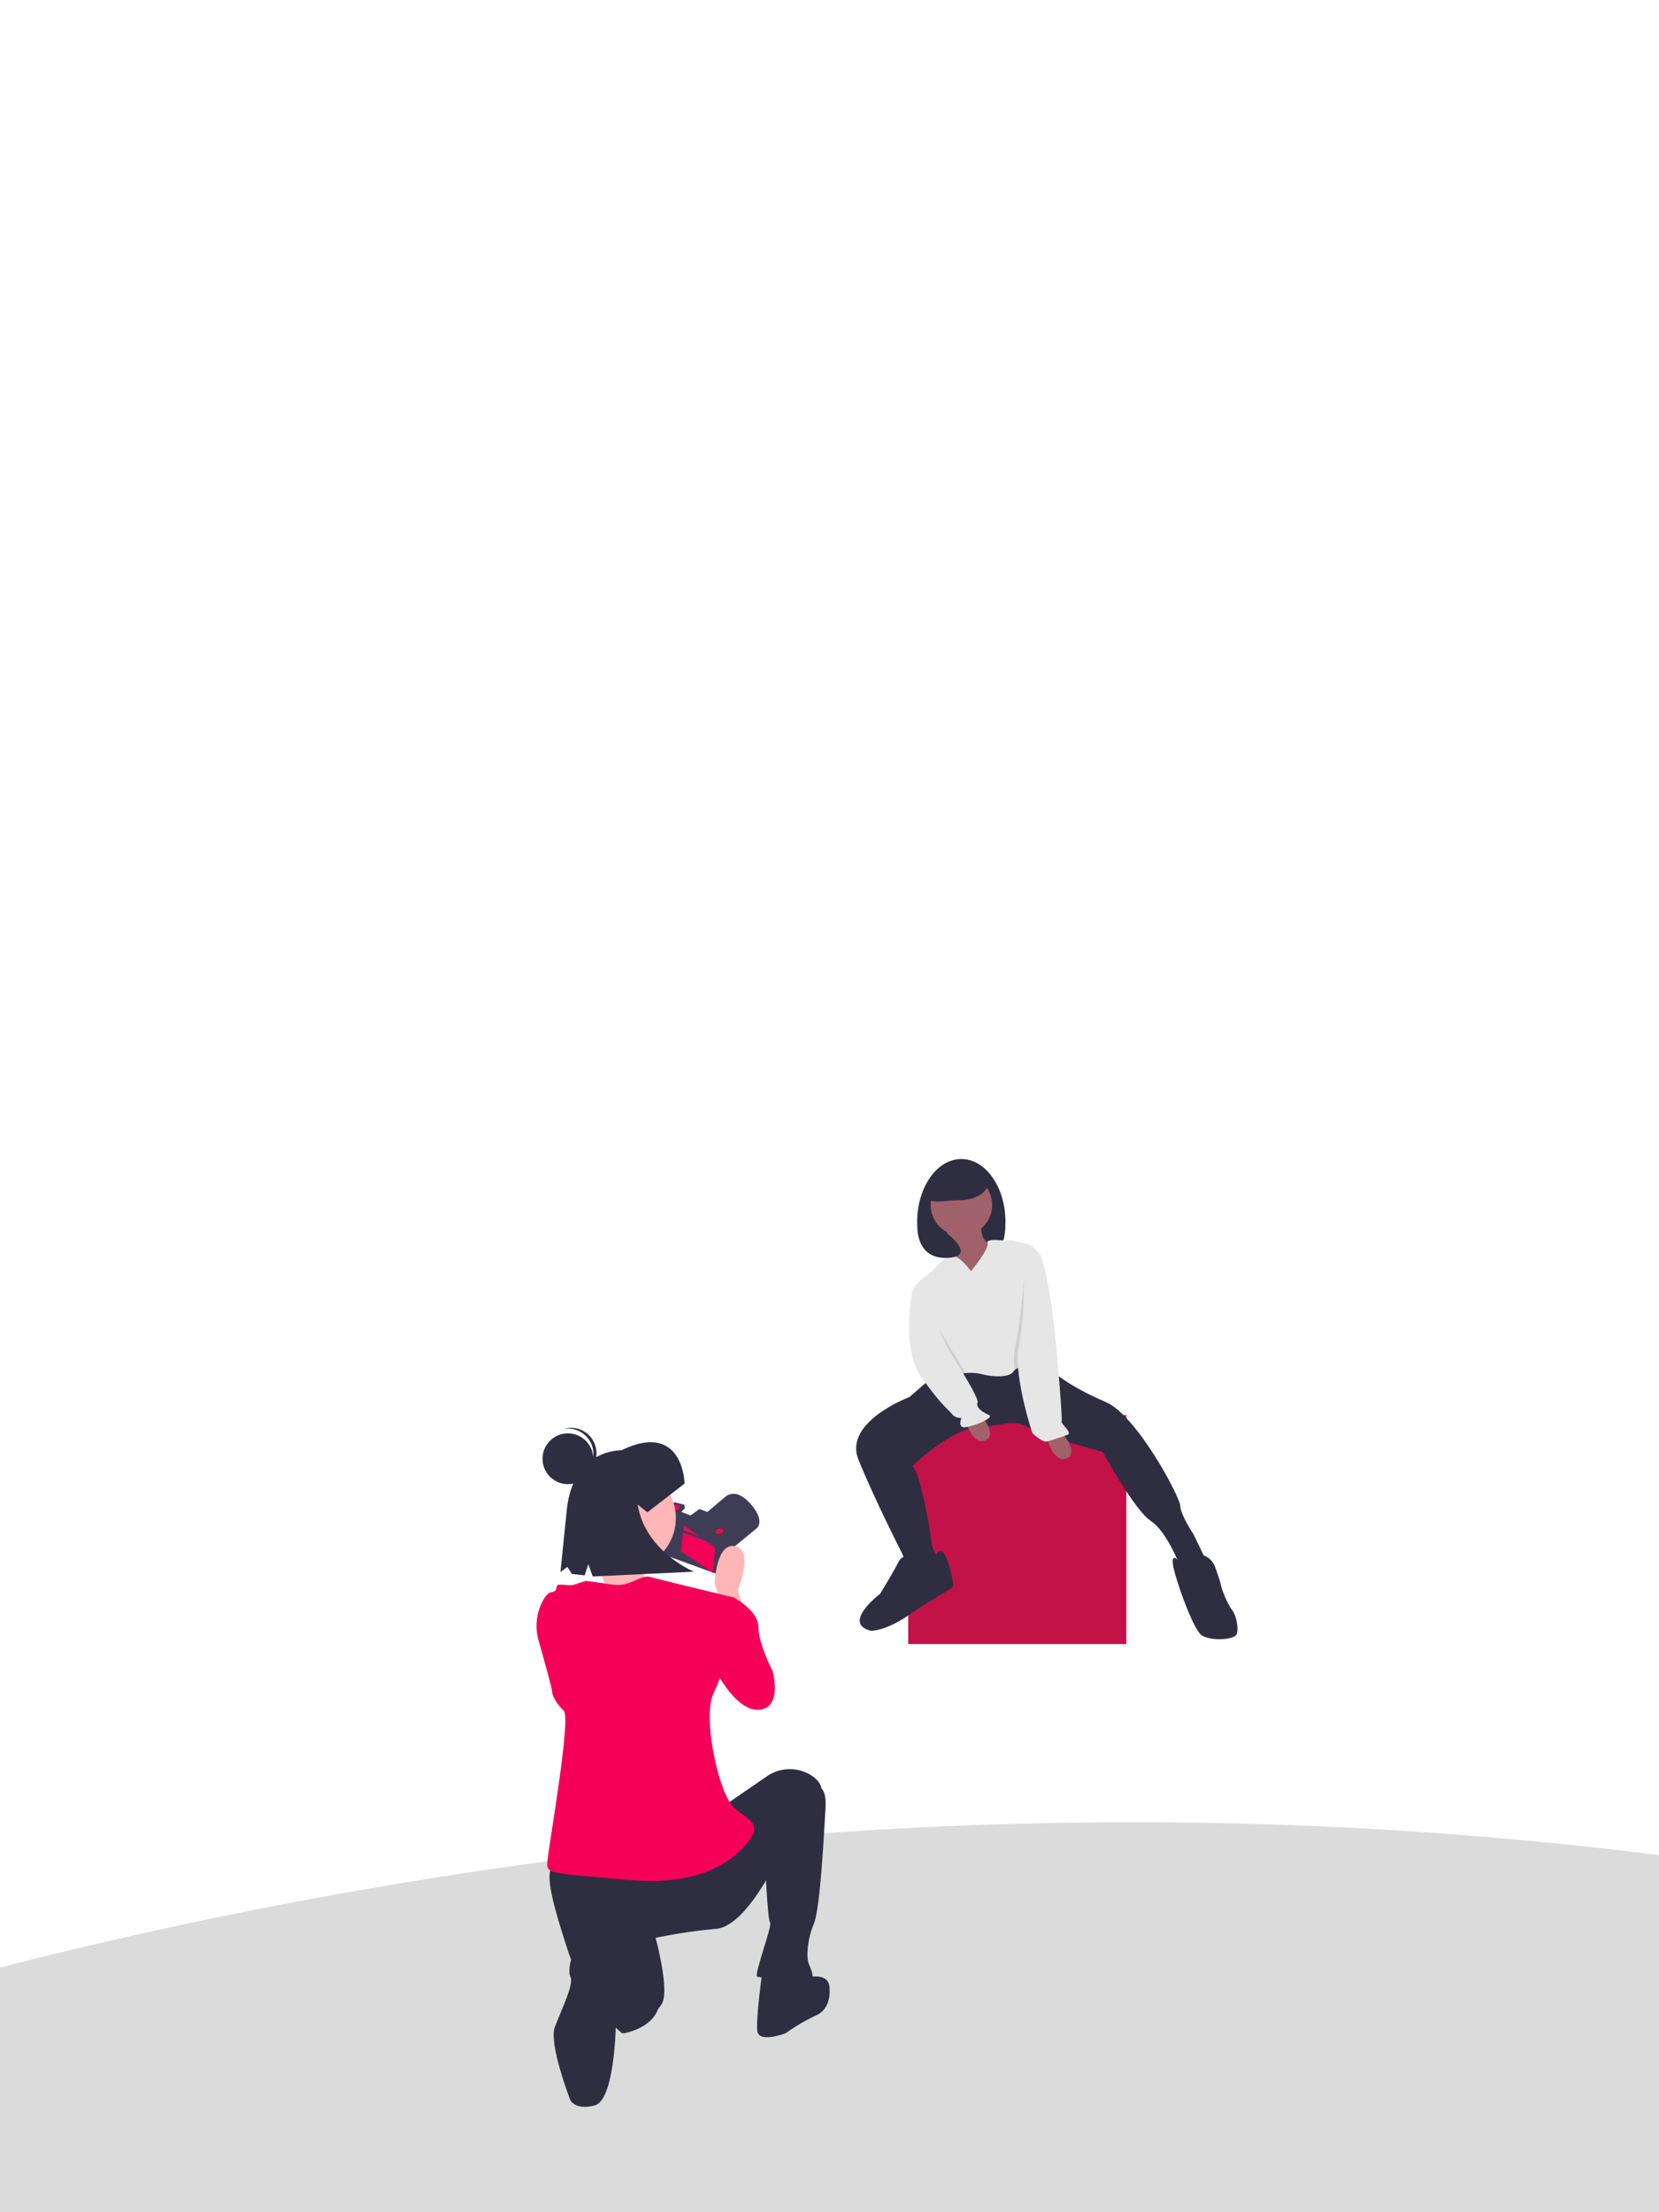 <svg xmlns="http://www.w3.org/2000/svg" xmlns:xlink="http://www.w3.org/1999/xlink" width="768" height="1024" viewBox="0 0 768 1024">
  <defs>
    <clipPath id="clip-path">
      <rect id="Rectangle_19" data-name="Rectangle 19" width="768" height="1024" fill="#fff" stroke="#707070" stroke-width="1"/>
    </clipPath>
  </defs>
  <g id="Mask_Group_1" data-name="Mask Group 1" clip-path="url(#clip-path)">
    <g id="Group_22" data-name="Group 22" transform="translate(-204.99 105.111)">
      <path id="Path_61" data-name="Path 61" d="M1406.932,3681.3s540.392-290.839,1215.127-180.159-54.789,236.6-54.789,236.6l-644.849,117.821-571.431-94.341Z" transform="translate(-1581 -2737.653)" fill="#dbdbdb"/>
      <g id="ilustrtion_2" data-name="ilustrtion 2" transform="translate(601.329 431.38)">
        <rect id="Rectangle_18" data-name="Rectangle 18" width="101" height="106" transform="translate(24.088 118.509)" fill="#c31248"/>
        <path id="Path_32" data-name="Path 32" d="M377.081,74.954c0,16.084-6.906,16.593-18.216,16.593S336.2,91.038,336.2,74.954,345.331,45.8,356.641,45.8,377.081,58.871,377.081,74.954Z" transform="translate(-307.953 -45.8)" fill="#2f2e41"/>
        <path id="Path_33" data-name="Path 33" d="M363.9,102.088s4.82,20.162,3.059,22.341,14.878,7,14.878,7l7-19.282-3.94-.417s-5.7-1.3-3.94-12.283S363.9,102.088,363.9,102.088Z" transform="translate(-322.814 -72.284)" fill="#a0616a"/>
        <ellipse id="Ellipse_2" data-name="Ellipse 2" cx="14.23" cy="14.23" rx="14.23" ry="14.23" transform="translate(34.504 7.045)" fill="#a0616a"/>
        <path id="Path_34" data-name="Path 34" d="M309.994,253.334l-10.058,8.76S269.3,273.5,276.3,291.016s20.162,43.338,20.162,43.338l3.523,8.343h8.76l5.7-2.642-1.3-3.523s-3.059-4.82-3.059-7.462-5.238-32.862-8.76-35.041c0,0,17.521-17.1,30.221-17.938s16.223-3.94,23.221,0,34.577,11.4,34.577,11.4,14.878,27.161,22.341,31.982,13.581,21.043,13.581,21.043l12.283-2.178-6.118-12.7s-6.118-9.177-6.118-13.117-20.162-42.04-34.577-48.158-21.46-11.773-21.46-11.773l-33.14-8.992Z" transform="translate(-275.257 -151.919)" fill="#2f2e41"/>
        <path id="Path_35" data-name="Path 35" d="M301.855,440.559s-3.059-2.178-5.238,2.179-8.343,14.461-8.343,14.461-17.938,13.581-4.357,17.1c0,0,6.582.417,17.938-7.462,11.4-7.88,19.7-11.819,20.162-13.117s-2.642-16.223-5.7-16.223-2.179,7-5.7,7a40.5,40.5,0,0,0-7.463.881Z" transform="translate(-277.177 -255.946)" fill="#2f2e41"/>
        <path id="Path_36" data-name="Path 36" d="M611.067,446.364a8.953,8.953,0,0,0-11.449-5.469c-.046,0-.046,0-.093.046-.7.232-1.112.51-1.205.788-.417,1.3-4.4,1.947-4.821,1.205s-3.476-2.966-1.3,5.377,8.76,26.281,12.283,29.34,15.759,2.642,16.64-.417-.417-8.76-2.178-10.939-4.821-9.177-5.238-11.819C613.431,453.131,612.272,449.7,611.067,446.364Z" transform="translate(-444.881 -257.486)" fill="#2f2e41"/>
        <path id="Path_37" data-name="Path 37" d="M464.3,312.926s3.43,14.832,10.2,11.356-7.416-17.381-7.416-17.381Z" transform="translate(-376.678 -185.879)" fill="#a0616a"/>
        <path id="Path_38" data-name="Path 38" d="M383,294.926s3.43,14.832,10.2,11.356-7.416-17.381-7.416-17.381Z" transform="translate(-333.061 -176.222)" fill="#a0616a"/>
        <path id="Path_39" data-name="Path 39" d="M388.907,183.609c-5.052,1.576-8.389,1.715-10.012,3.291a3.505,3.505,0,0,0-.51.649c-1.3,2.178-7,3.059-14.461,1.3a21.3,21.3,0,0,0-7.648-.556,50.092,50.092,0,0,1-9.873.556c-8.3-.417-12.283-27.625-14.183-34.9a10.086,10.086,0,0,0-.278-1.02c-1.761-5.238,7.462-10.522,8.76-11.819s5.238-6.582,8.9-7.138c3.615-.556,9.085,7.138,9.085,7.138s8.529-10.29,7.648-12.932,8.343-.881,10.058-1.3c.973-.232,5.145.834,8.528,1.808a7.24,7.24,0,0,1,5.238,6.443c.046.7.139,1.483.185,2.318C391.456,151.766,393.264,182.265,388.907,183.609Z" transform="translate(-305.549 -89.193)" fill="#e6e6e6"/>
        <path id="Path_40" data-name="Path 40" d="M356.856,215.661a50.1,50.1,0,0,1-9.873.556c-8.3-.417-12.283-27.625-14.183-34.9.324-2.271.6-3.615.6-3.615l2.41,3.291s11.588,19.05,14.693,24.288C351.757,207.411,354.307,211.489,356.856,215.661Z" transform="translate(-306.129 -116.564)" opacity="0.1"/>
        <path id="Path_41" data-name="Path 41" d="M333.517,173.9l-3.94,1.761s-5.238,26.281,3.94,39.4,12.7,15.342,14.461,17.52a4.945,4.945,0,0,0,4.357,1.761s-1.761,4.357,1.3,4.357,14.461-4.357,11.4-5.7-6.118-3.523-5.238-5.7-10.058-18.818-13.117-24.1S333.517,173.9,333.517,173.9Z" transform="translate(-303.602 -114.525)" fill="#e6e6e6"/>
        <path id="Path_42" data-name="Path 42" d="M443.207,190.145c-5.052,1.576-8.389,1.715-10.012,3.291a37.941,37.941,0,0,1,.371-11.634c2.688-11.541,4.728-36.524,4.589-42.689,0-.742.139.417.881.417v.417c3.245,0,4.171-1.159,5.052,1.947.185.6.371,1.3.556,2.039C445.756,158.3,447.564,188.8,443.207,190.145Z" transform="translate(-359.849 -95.729)" opacity="0.1"/>
        <path id="Path_43" data-name="Path 43" d="M439.5,134.2h1.344a7.3,7.3,0,0,1,7,5.238,147.866,147.866,0,0,1,3.893,17.984c2.642,16.223,5.7,56.5,5.238,57.382s5.238,5.238,2.642,6.118-7.462,2.642-9.641,3.059-6.582-3.94-6.582-3.94-9.177-27.578-6.118-40.742S439.5,134.2,439.5,134.2Z" transform="translate(-361.846 -93.226)" fill="#e6e6e6"/>
        <path id="Path_44" data-name="Path 44" d="M375.032,60.726c0,4.357-5.979,7.88-13.349,7.88S347.5,70.923,347.5,66.566,354.267,52.8,361.683,52.8,375.032,56.369,375.032,60.726Z" transform="translate(-314.015 -49.555)" fill="#2f2e41"/>
        <path id="Path_45" data-name="Path 45" d="M336.5,114.6s-.556,14.647,14.044,13.859-1.993-12.561-1.993-12.561Z" transform="translate(-308.111 -82.711)" fill="#2f2e41"/>
      </g>
      <g id="illustration1" transform="translate(453.377 555.816)">
        <path id="Path_46" data-name="Path 46" d="M10.94,23.263l13.709-3.782S29.984,18.4,26.743,7.933,16.951.37,16.951.37L4.795,3.881,0,5.367l6.753,9.455.54,6.281Z" transform="matrix(0.914, -0.407, 0.407, 0.914, 71.372, 38.792)" fill="#3f3d56"/>
        <path id="Path_47" data-name="Path 47" d="M4.255,2.094,0,19.247,21.948,40.519l1.891.473L28.9,39.574l4.255-17.153L28.836,17.9l4.457-1.148L23.771,7.5l-4.93,1.081L14.857,4.592l2.7-1.081.27-1.013L14.587,0Z" transform="matrix(0.914, -0.407, 0.407, 0.914, 50.672, 40.947)" fill="#3f3d56"/>
        <path id="Path_48" data-name="Path 48" d="M15.938,12.561,13.1,23.906,0,11.48,3.309,0Z" transform="translate(64.987 45.619) rotate(-9)" fill="#f50057"/>
        <path id="Path_49" data-name="Path 49" d="M.608,2.094,0,4.457,21.88,25.73l1.891.473,4.862-1.283h.27l.608-2.5L25.189,17.9l4.457-1.148L20.125,7.5l-4.93,1.081L11.21,4.592l2.7-1.081.27-1.013L10.94,0Z" transform="matrix(0.914, -0.407, 0.407, 0.914, 54.003, 39.464)" fill="none" stroke="#3f3d56" stroke-miterlimit="10" stroke-width="1"/>
        <ellipse id="Ellipse_3" data-name="Ellipse 3" cx="1.216" cy="1.823" rx="1.216" ry="1.823" transform="translate(62.985 38.304) rotate(-100)" fill="#f50057"/>
        <ellipse id="Ellipse_4" data-name="Ellipse 4" cx="1.216" cy="1.823" rx="1.216" ry="1.823" transform="translate(83.113 49.444) rotate(-100)" fill="#f50057"/>
        <path id="Path_50" data-name="Path 50" d="M501.909,222.335l-2.971-10.13s7.766-18.5-1.216-20.26-9.522,17.288-9.522,17.288l3.579,11.345Z" transform="translate(-405.752 -137.187)" fill="#ffb6b6"/>
        <ellipse id="Ellipse_5" data-name="Ellipse 5" cx="23.704" cy="23.704" rx="23.704" ry="23.704" transform="translate(17.077 18.088)" fill="#ffb6b6"/>
        <path id="Path_51" data-name="Path 51" d="M425.27,195.519s1.418,17.423,4.862,18.841S399,225.5,399,225.5l10.468-11.818s-4.39-18.1-9.252-22.286Z" transform="translate(-376.79 -137.047)" fill="#ffb6b6"/>
        <path id="Path_52" data-name="Path 52" d="M487.3,228.516l9.522-1.216s11.345,5.943,11.345,13.709,6.551,20.26,6.551,20.26,4.795,16.681-5.943,17.9-20.26-17.9-20.26-17.9Z" transform="translate(-405.459 -148.703)" fill="#f50057"/>
        <path id="Path_53" data-name="Path 53" d="M456.244,361.5l19.247-13.236a18.656,18.656,0,0,1,20.868-.405c2.634,1.756,4.66,4.12,4.66,7.091,0,8.914-19.652,29.849-19.652,29.849s-14.925,32.821-29.241,33.969a246.082,246.082,0,0,0-28.026,4.187s6.551,23.839,2.971,30.389-17.288,14.317-18.5,13.709-17.9-16.073-25.054-38.156-11.953-38.764-5.4-39.979C384.66,387.773,456.244,361.5,456.244,361.5Z" transform="translate(-369 -186.875)" fill="#2f2e41"/>
        <path id="Path_54" data-name="Path 54" d="M545.315,357.2s4.187-.608,3.579,9.522-2.364,46.53-5.4,53.688-3.579,15.532-2.364,18.5,3.579,7.766-.608,8.374-21.475-1.823-23.231-2.364,7.158-23.839,5.943-25.054-2.364-29.241-2.364-29.241Z" transform="translate(-415.122 -190.875)" fill="#2f2e41"/>
        <path id="Path_55" data-name="Path 55" d="M539.376,486.471s10.13-2.971,11.345,3.579c0,0,1.756,10.13-5.943,13.709a92.212,92.212,0,0,0-14.317,8.374s-12.493,4.795-13.1-1.216,2.364-27.418,2.364-27.418Z" transform="translate(-415.193 -231.885)" fill="#2f2e41"/>
        <path id="Path_56" data-name="Path 56" d="M439.388,491.032,420.277,475.5s3.579,19.112-1.216,22.691l-2.161,6.348,6.078,5C423.046,509.536,441.752,506.565,439.388,491.032Z" transform="translate(-382.602 -229.288)" fill="#2f2e41"/>
        <path id="Path_57" data-name="Path 57" d="M399.9,459.54s12.561,3.579,10.738,16.073c-1.756,12.493-4.052,26.135-4.052,26.135s-.675,33.5-9.657,35.927-11.345-2.364-11.345-2.364-10.2-26.2-7.158-33.969c3.647-9.455,8.914-20.057,7.158-23.231S386.735,457.784,399.9,459.54Z" transform="translate(-369.927 -224.065)" fill="#2f2e41"/>
        <path id="Path_58" data-name="Path 58" d="M388.93,214.845s4.795.608,12.494,1.756c7.766,1.216,13.1-4.795,17.288-3.579s38.764,9.522,38.764,9.522L454.5,245.5a78.387,78.387,0,0,1-6.551,21.61c-5.065,11.143,2.431,46.057,9.522,52.675,6.213,5.74,14.317,7.158,5.4,17.288s-24.447,19.112-56.052,16.073-35.792-2.364-35.792-7.158,11.278-67.4,7.7-70.976-5.4-7.158-5.4-8.914c0-1.216-3.714-14.654-6.213-23.434a24.661,24.661,0,0,1,1.891-18.571c1.148-2.094,2.431-3.714,3.714-3.917,4.187-.608,1.283-3.579,4.255-3.579s4.795.608,6.551,0Z" transform="translate(-366.112 -144.014)" fill="#f50057"/>
        <path id="Path_59" data-name="Path 59" d="M439.97,139.9s-.54-29.309-29.309-15.4c0,0-22.083-.81-25.189,27.148L382.5,180.888l3.174-2.431,2.161,3.309,5.875.608,1.688-5.132,2.026,5.673,46.867-2.229S421.8,171.5,418.225,149.621l4.525,3.579Z" transform="translate(-371.433 -114.109)" fill="#2f2e41"/>
        <ellipse id="Ellipse_6" data-name="Ellipse 6" cx="11.751" cy="11.751" rx="11.751" ry="11.751" transform="translate(2.76 2.556)" fill="#2f2e41"/>
        <path id="Path_60" data-name="Path 60" d="M398.336,120.562a11.786,11.786,0,0,0-13.236-9.184c.2-.068.473-.135.743-.2a11.735,11.735,0,0,1,4.862,22.961c-.27.068-.473.068-.743.135A11.666,11.666,0,0,0,398.336,120.562Z" transform="translate(-372.277 -110.915)" fill="#2f2e41"/>
      </g>
    </g>
  </g>
</svg>
